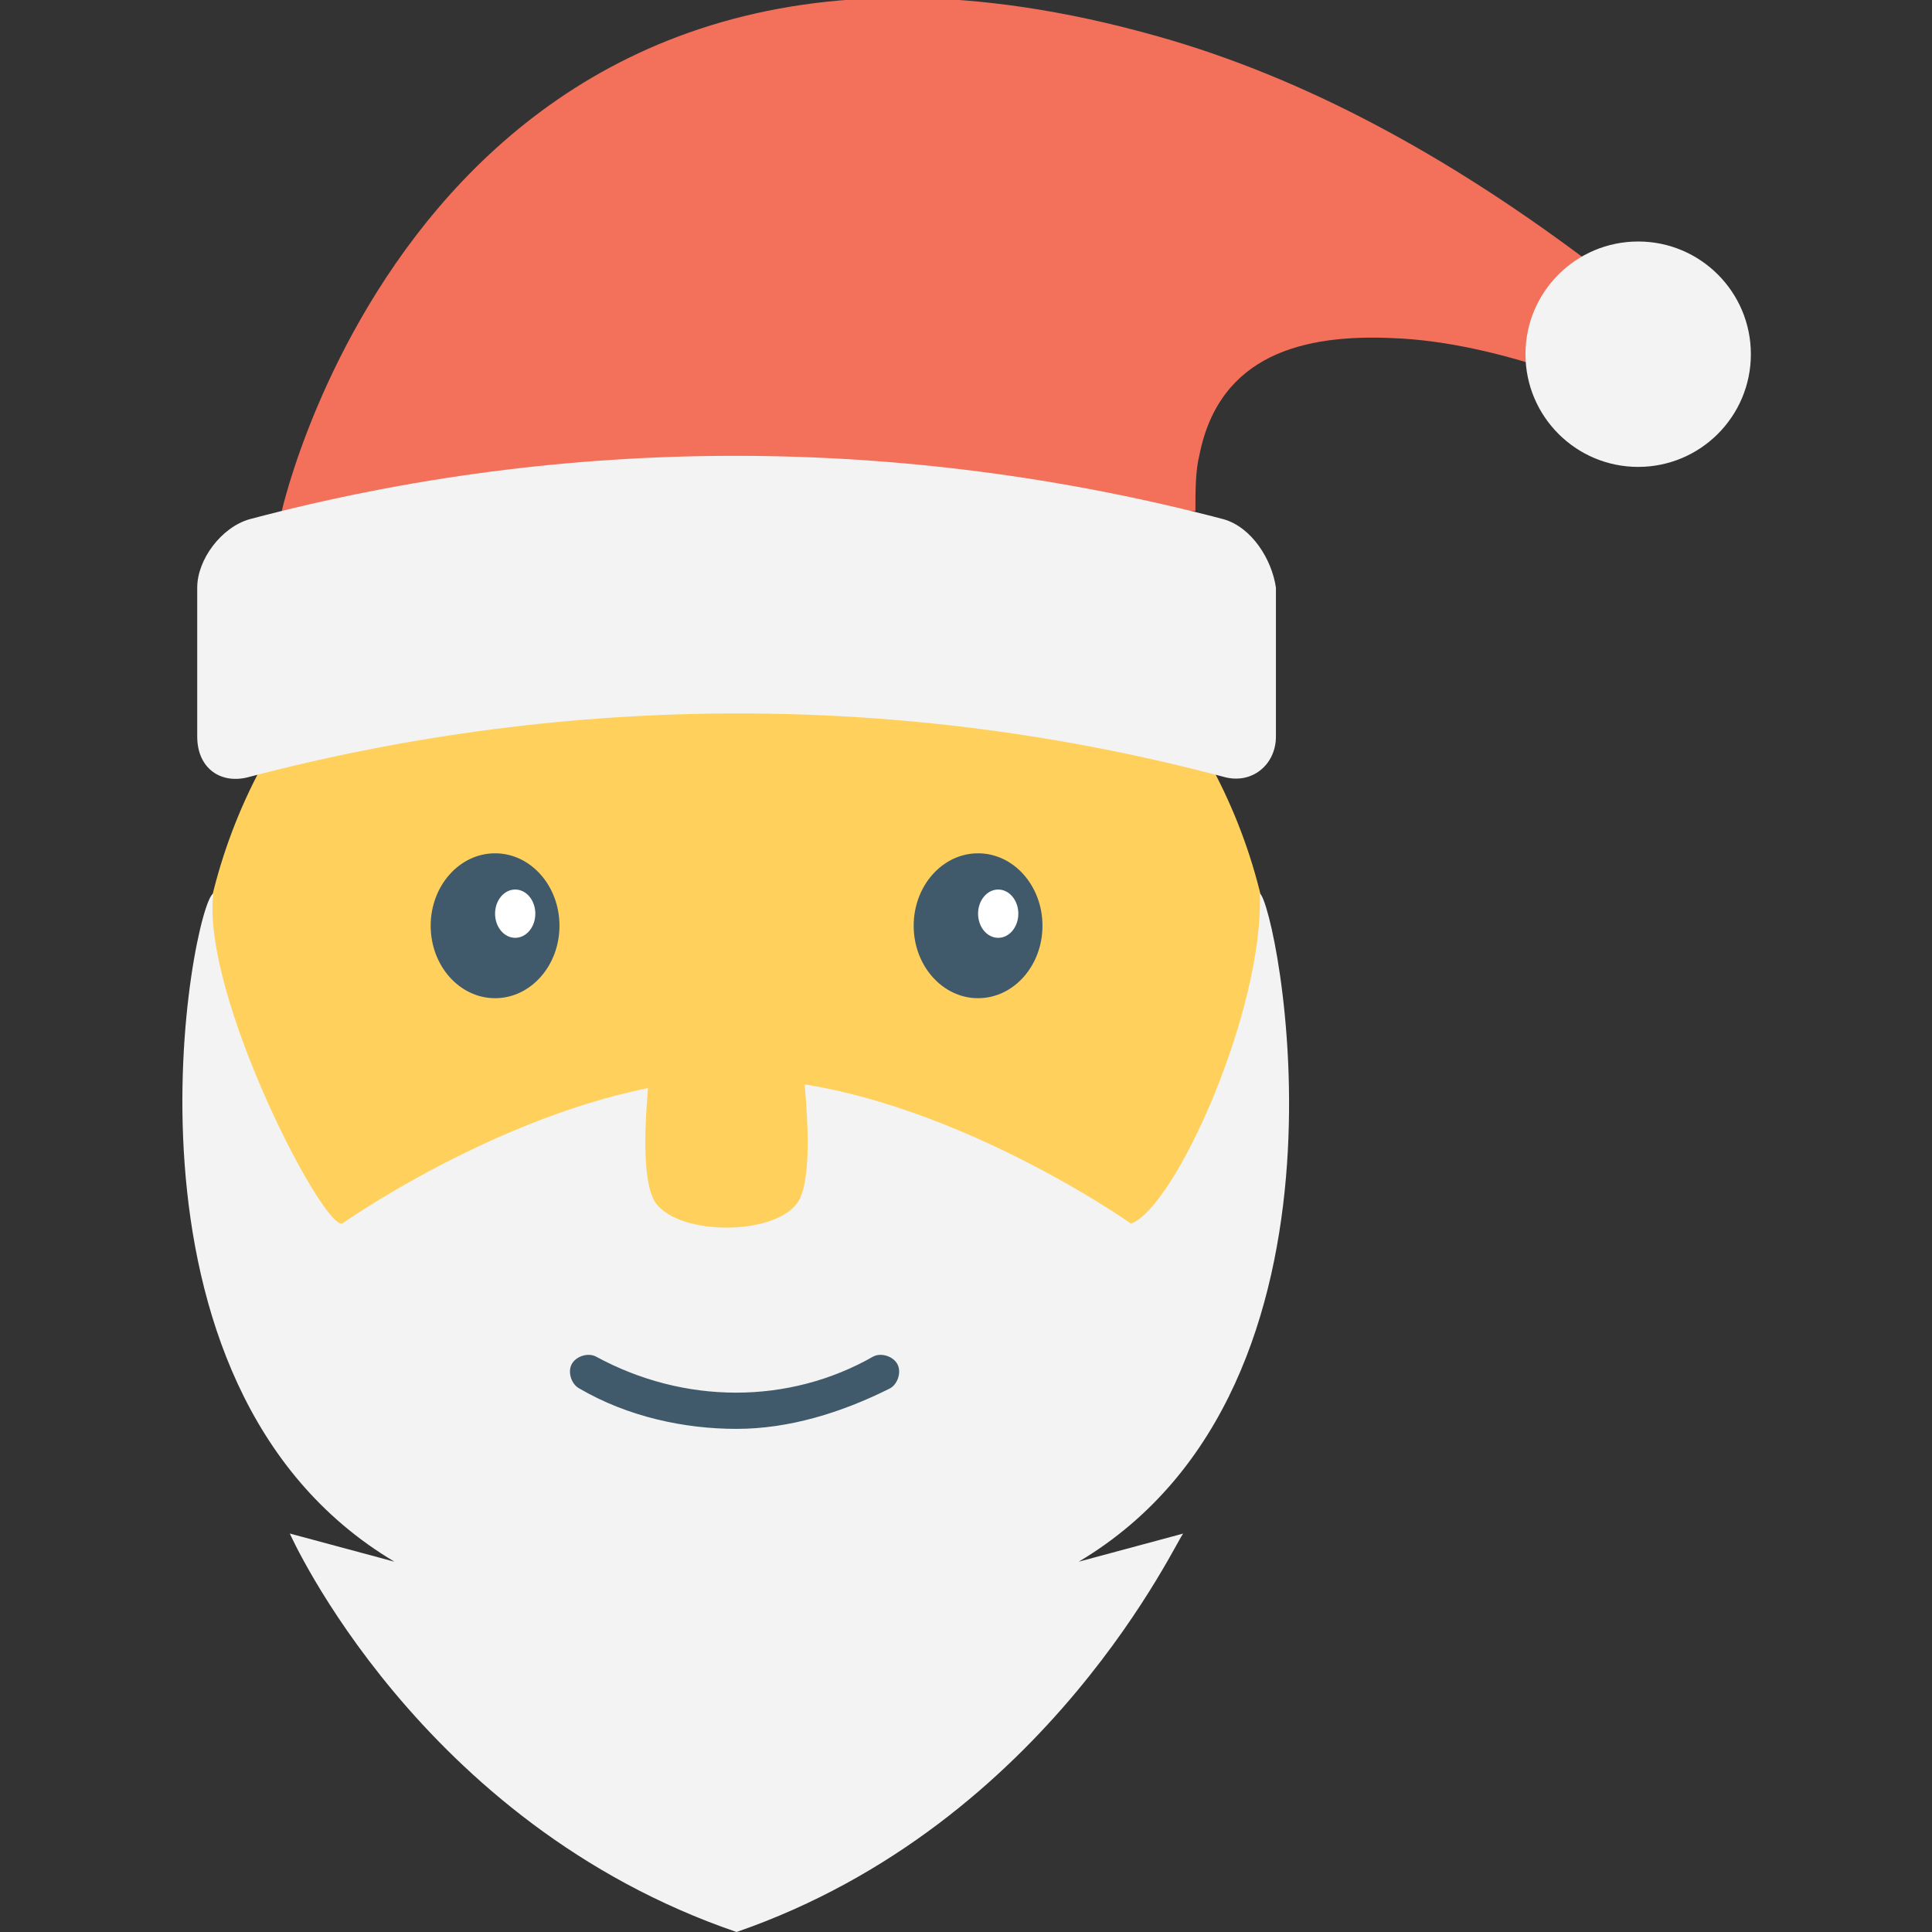 <?xml version="1.0" encoding="utf-8"?>
<!-- Generator: Adobe Illustrator 18.0.0, SVG Export Plug-In . SVG Version: 6.00 Build 0)  -->
<!DOCTYPE svg PUBLIC "-//W3C//DTD SVG 1.1//EN" "http://www.w3.org/Graphics/SVG/1.1/DTD/svg11.dtd">
<svg version="1.1" id="Layer_1" xmlns="http://www.w3.org/2000/svg" xmlns:xlink="http://www.w3.org/1999/xlink" x="0px" y="0px"
	 viewBox="0 0 48 48" enable-background="new 0 0 48 48" xml:space="preserve">
<rect x="0" y="0" width="48" height="48" fill="#333333" stroke="none"/>
<g>
	<g>
		<path fill="#F3705A" d="M41.1,8l-1,1.8c0,0-2.8-1.3-5.5-1.4c-2.2-0.1-4.3,0.4-4.8,2.9c-0.1,0.4-0.1,0.9-0.1,1.4l-22.7,0
			c0,0,3.8-17.1,22.1-11.7c3.7,1.1,7.2,3.1,10.5,5.6L41.1,8z"/>
		<circle fill="#FFD15C" cx="18.3" cy="25.4" r="13.4"/>
		<path fill="#F3F3F3" d="M30.4,12.9c-8-2.1-16.3-2.1-24.2,0c-0.7,0.2-1.3,1-1.3,1.7c0,1.2,0,2.5,0,3.7c0,0.8,0.6,1.2,1.3,1
			c8-2.1,16.3-2.1,24.2,0c0.7,0.2,1.3-0.3,1.3-1c0-1.2,0-2.5,0-3.7C31.6,13.9,31.1,13.1,30.4,12.9z"/>
		<circle fill="#F3F3F3" cx="40.7" cy="8.8" r="2.8"/>
		<path fill="#F3F3F3" d="M18.3,48c-7.9-2.7-11.1-9.9-11.1-9.9l2.6,0.7c-7.4-4.4-5-16.4-4.5-16.6c-0.3,2.5,2.7,8.3,3.2,8.2
			c0,0,5.1-3.6,9.8-3.6s9.8,3.6,9.8,3.6c1.1-0.4,3.3-5.3,3.2-8.2c0.4,0.2,2.9,12.2-4.5,16.6l2.6-0.7C29.3,38.1,26.1,45.3,18.3,48z"
			/>
		<path fill="#415A6B" d="M18.3,35.5c-1.3,0-2.7-0.3-3.9-1c-0.2-0.1-0.3-0.4-0.2-0.6c0.1-0.2,0.4-0.3,0.6-0.2c2.2,1.2,4.8,1.2,6.9,0
			c0.2-0.1,0.5,0,0.6,0.2c0.1,0.2,0,0.5-0.2,0.6C20.9,35.1,19.6,35.5,18.3,35.5z"/>
		<path fill="#FFD15C" d="M19.8,29.9c-0.6,0.8-2.9,0.8-3.5,0s0-4.5,0-4.5h3.5C19.8,25.4,20.4,29.1,19.8,29.9z"/>
		<g>
			<g>
				<g>
					<g>
						<ellipse fill="#415A6B" cx="24.3" cy="23" rx="1.6" ry="1.8"/>
					</g>
					<g>
						<ellipse fill="#FFFFFF" cx="24.8" cy="22.7" rx="0.5" ry="0.6"/>
					</g>
				</g>
			</g>
			<g>
				<g>
					<g>
						<ellipse fill="#415A6B" cx="12.3" cy="23" rx="1.6" ry="1.8"/>
					</g>
					<g>
						<ellipse fill="#FFFFFF" cx="12.8" cy="22.7" rx="0.5" ry="0.6"/>
					</g>
				</g>
			</g>
		</g>
	</g>
</g>
</svg>
